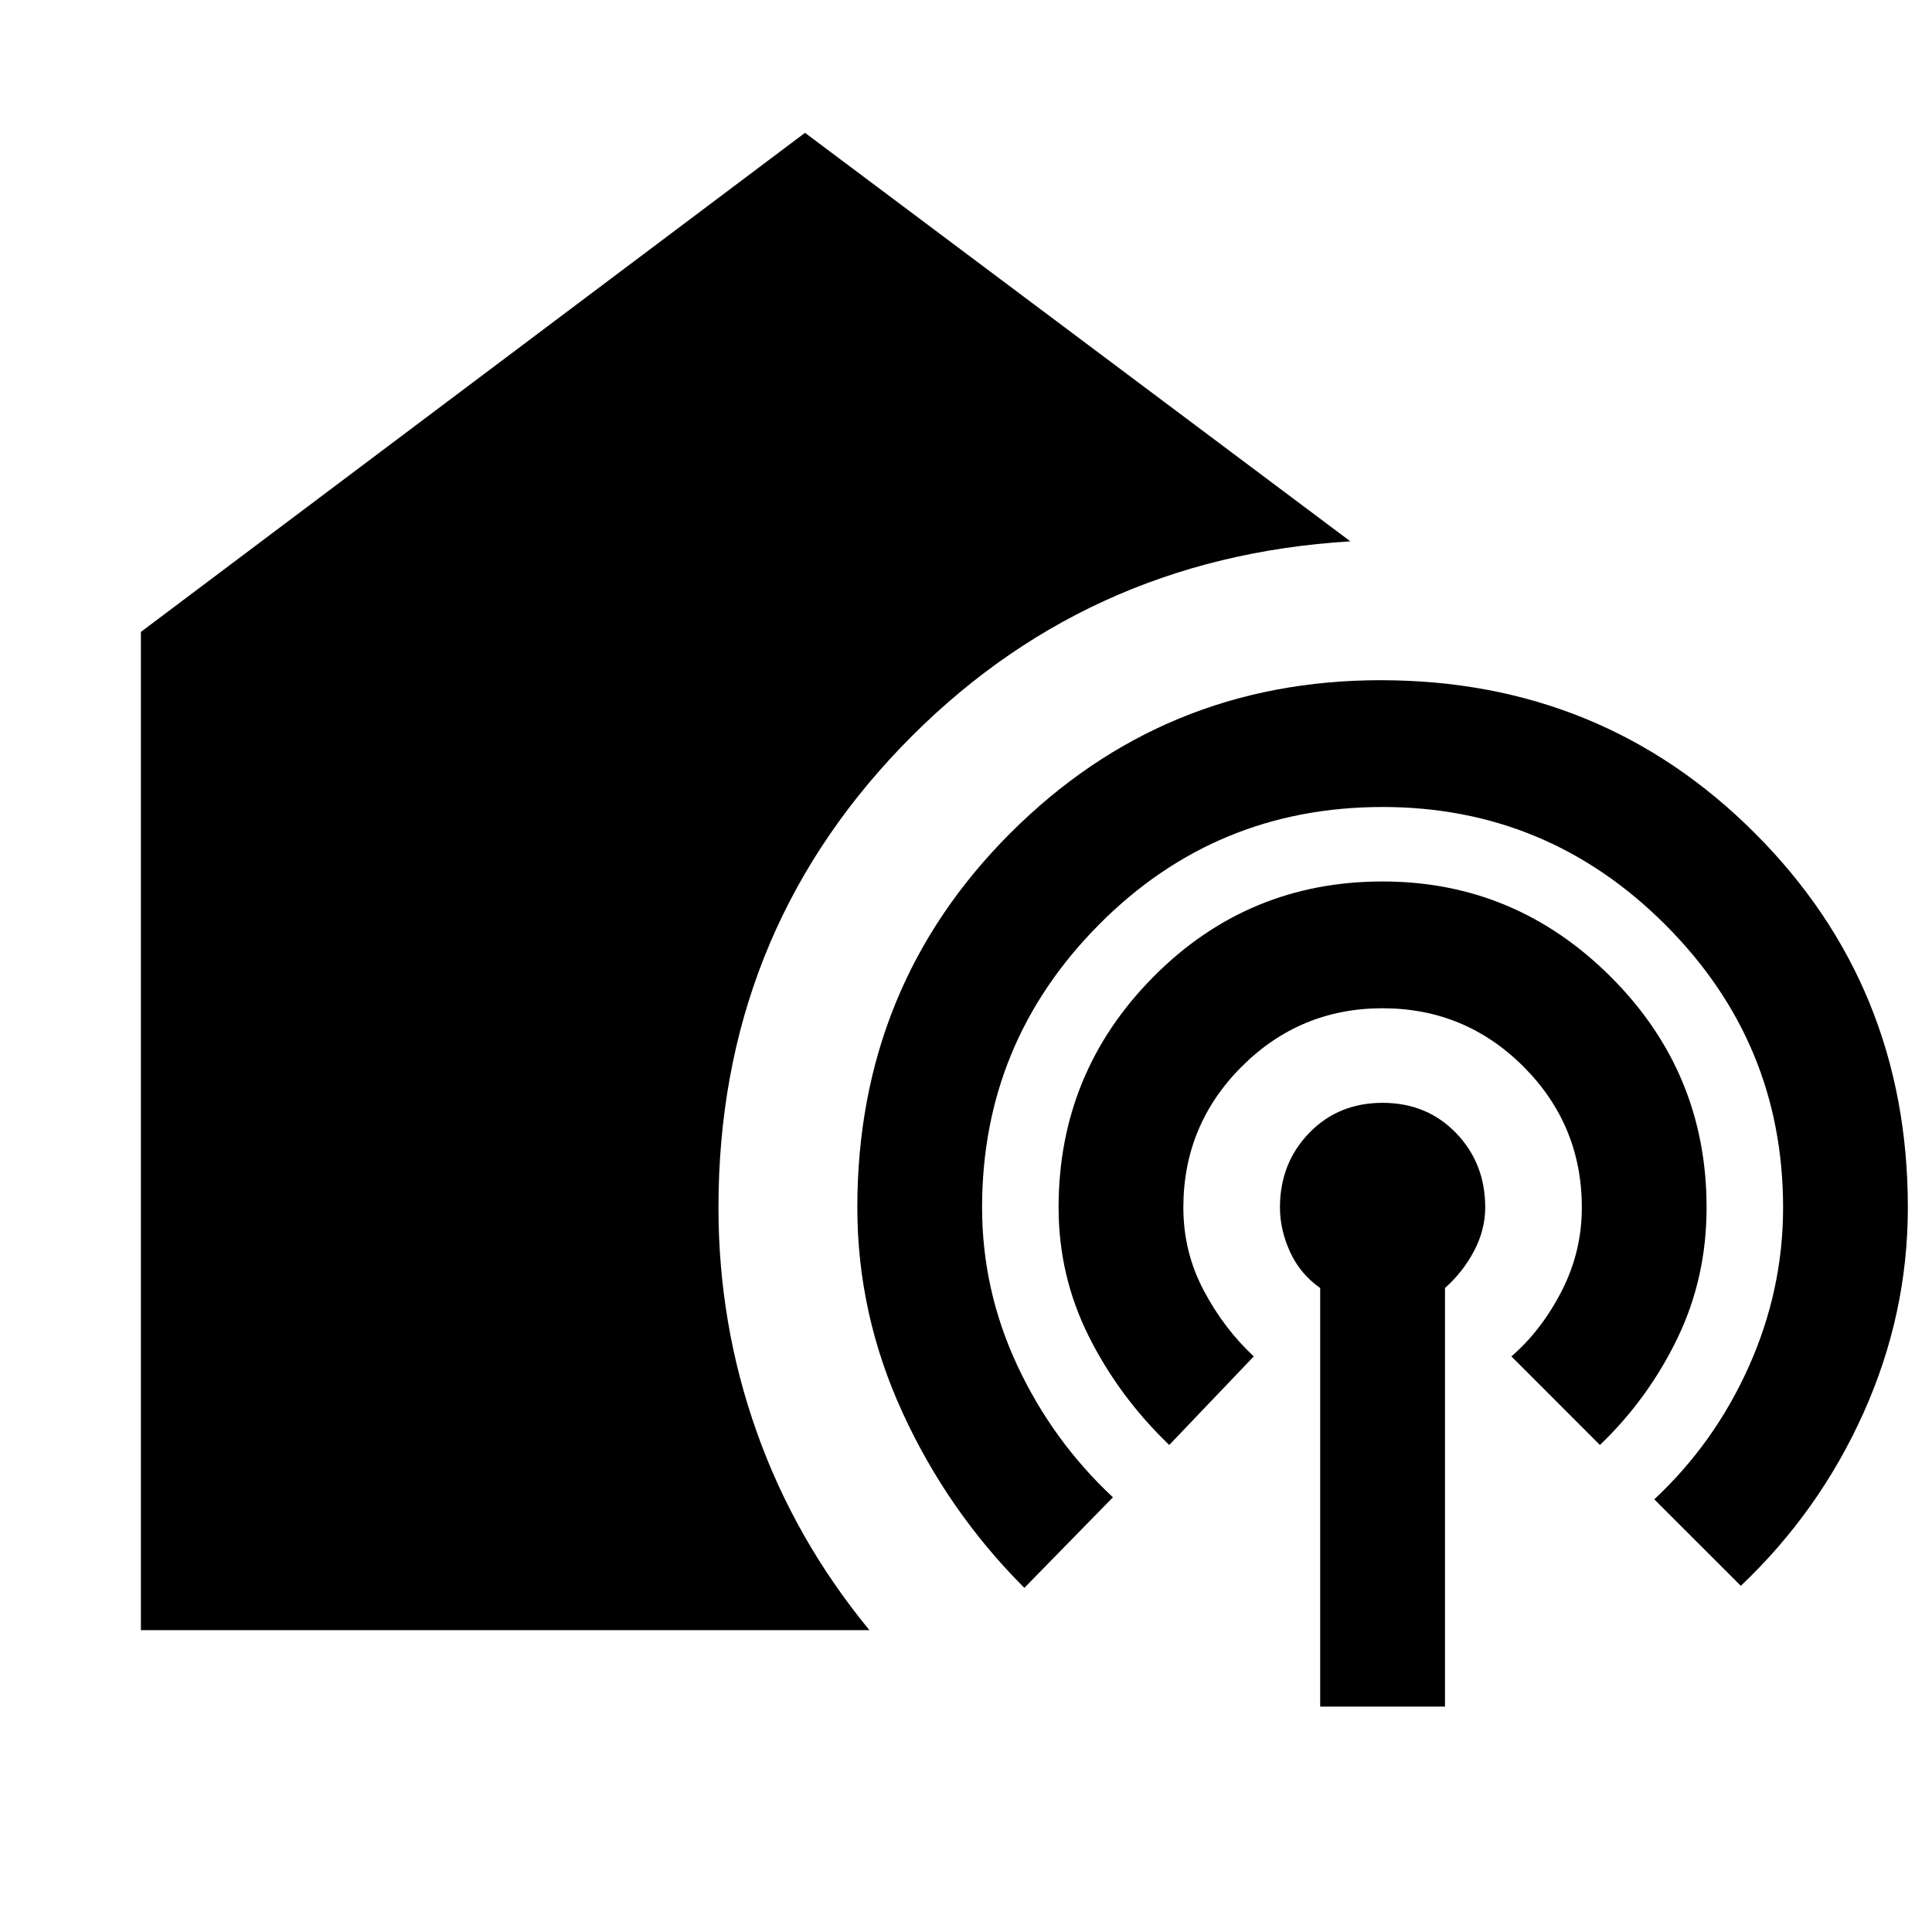 <svg xmlns="http://www.w3.org/2000/svg" height="40" width="40"><path d="M2.917 33.75V13.083L16.667 2.75l11.291 8.458q-5.541.334-9.312 4.271-3.771 3.938-3.771 9.521 0 2.417.792 4.646.791 2.229 2.333 4.104Zm18.291-.875q-1.583-1.583-2.52-3.625-.938-2.042-.938-4.25 0-4.583 3.167-7.75 3.166-3.167 7.666-3.167 4.584 0 7.75 3.167Q39.5 20.417 39.5 25q0 2.208-.917 4.25-.916 2.042-2.541 3.583l-1.792-1.791q1.25-1.167 1.958-2.75.709-1.584.709-3.292 0-3.417-2.438-5.854-2.437-2.438-5.854-2.438-3.458 0-5.875 2.438-2.417 2.437-2.417 5.854 0 1.708.729 3.271.73 1.562 1.98 2.729Zm3-2.958q-1.041-1-1.666-2.25T21.917 25q0-2.792 1.958-4.771t4.75-1.979q2.75 0 4.729 1.979T35.333 25q0 1.458-.604 2.708-.604 1.25-1.604 2.209l-1.833-1.834q.625-.541 1.041-1.354.417-.812.417-1.729 0-1.708-1.208-2.917-1.209-1.208-2.917-1.208-1.708 0-2.917 1.208Q24.5 23.292 24.5 25q0 .917.417 1.708.416.792 1.041 1.375Zm3.125 5.416v-8.666q-.416-.292-.625-.75-.208-.459-.208-.917 0-.917.604-1.542t1.521-.625q.917 0 1.521.625.604.625.604 1.542 0 .458-.229.896-.229.437-.604.771v8.666Z"/></svg>